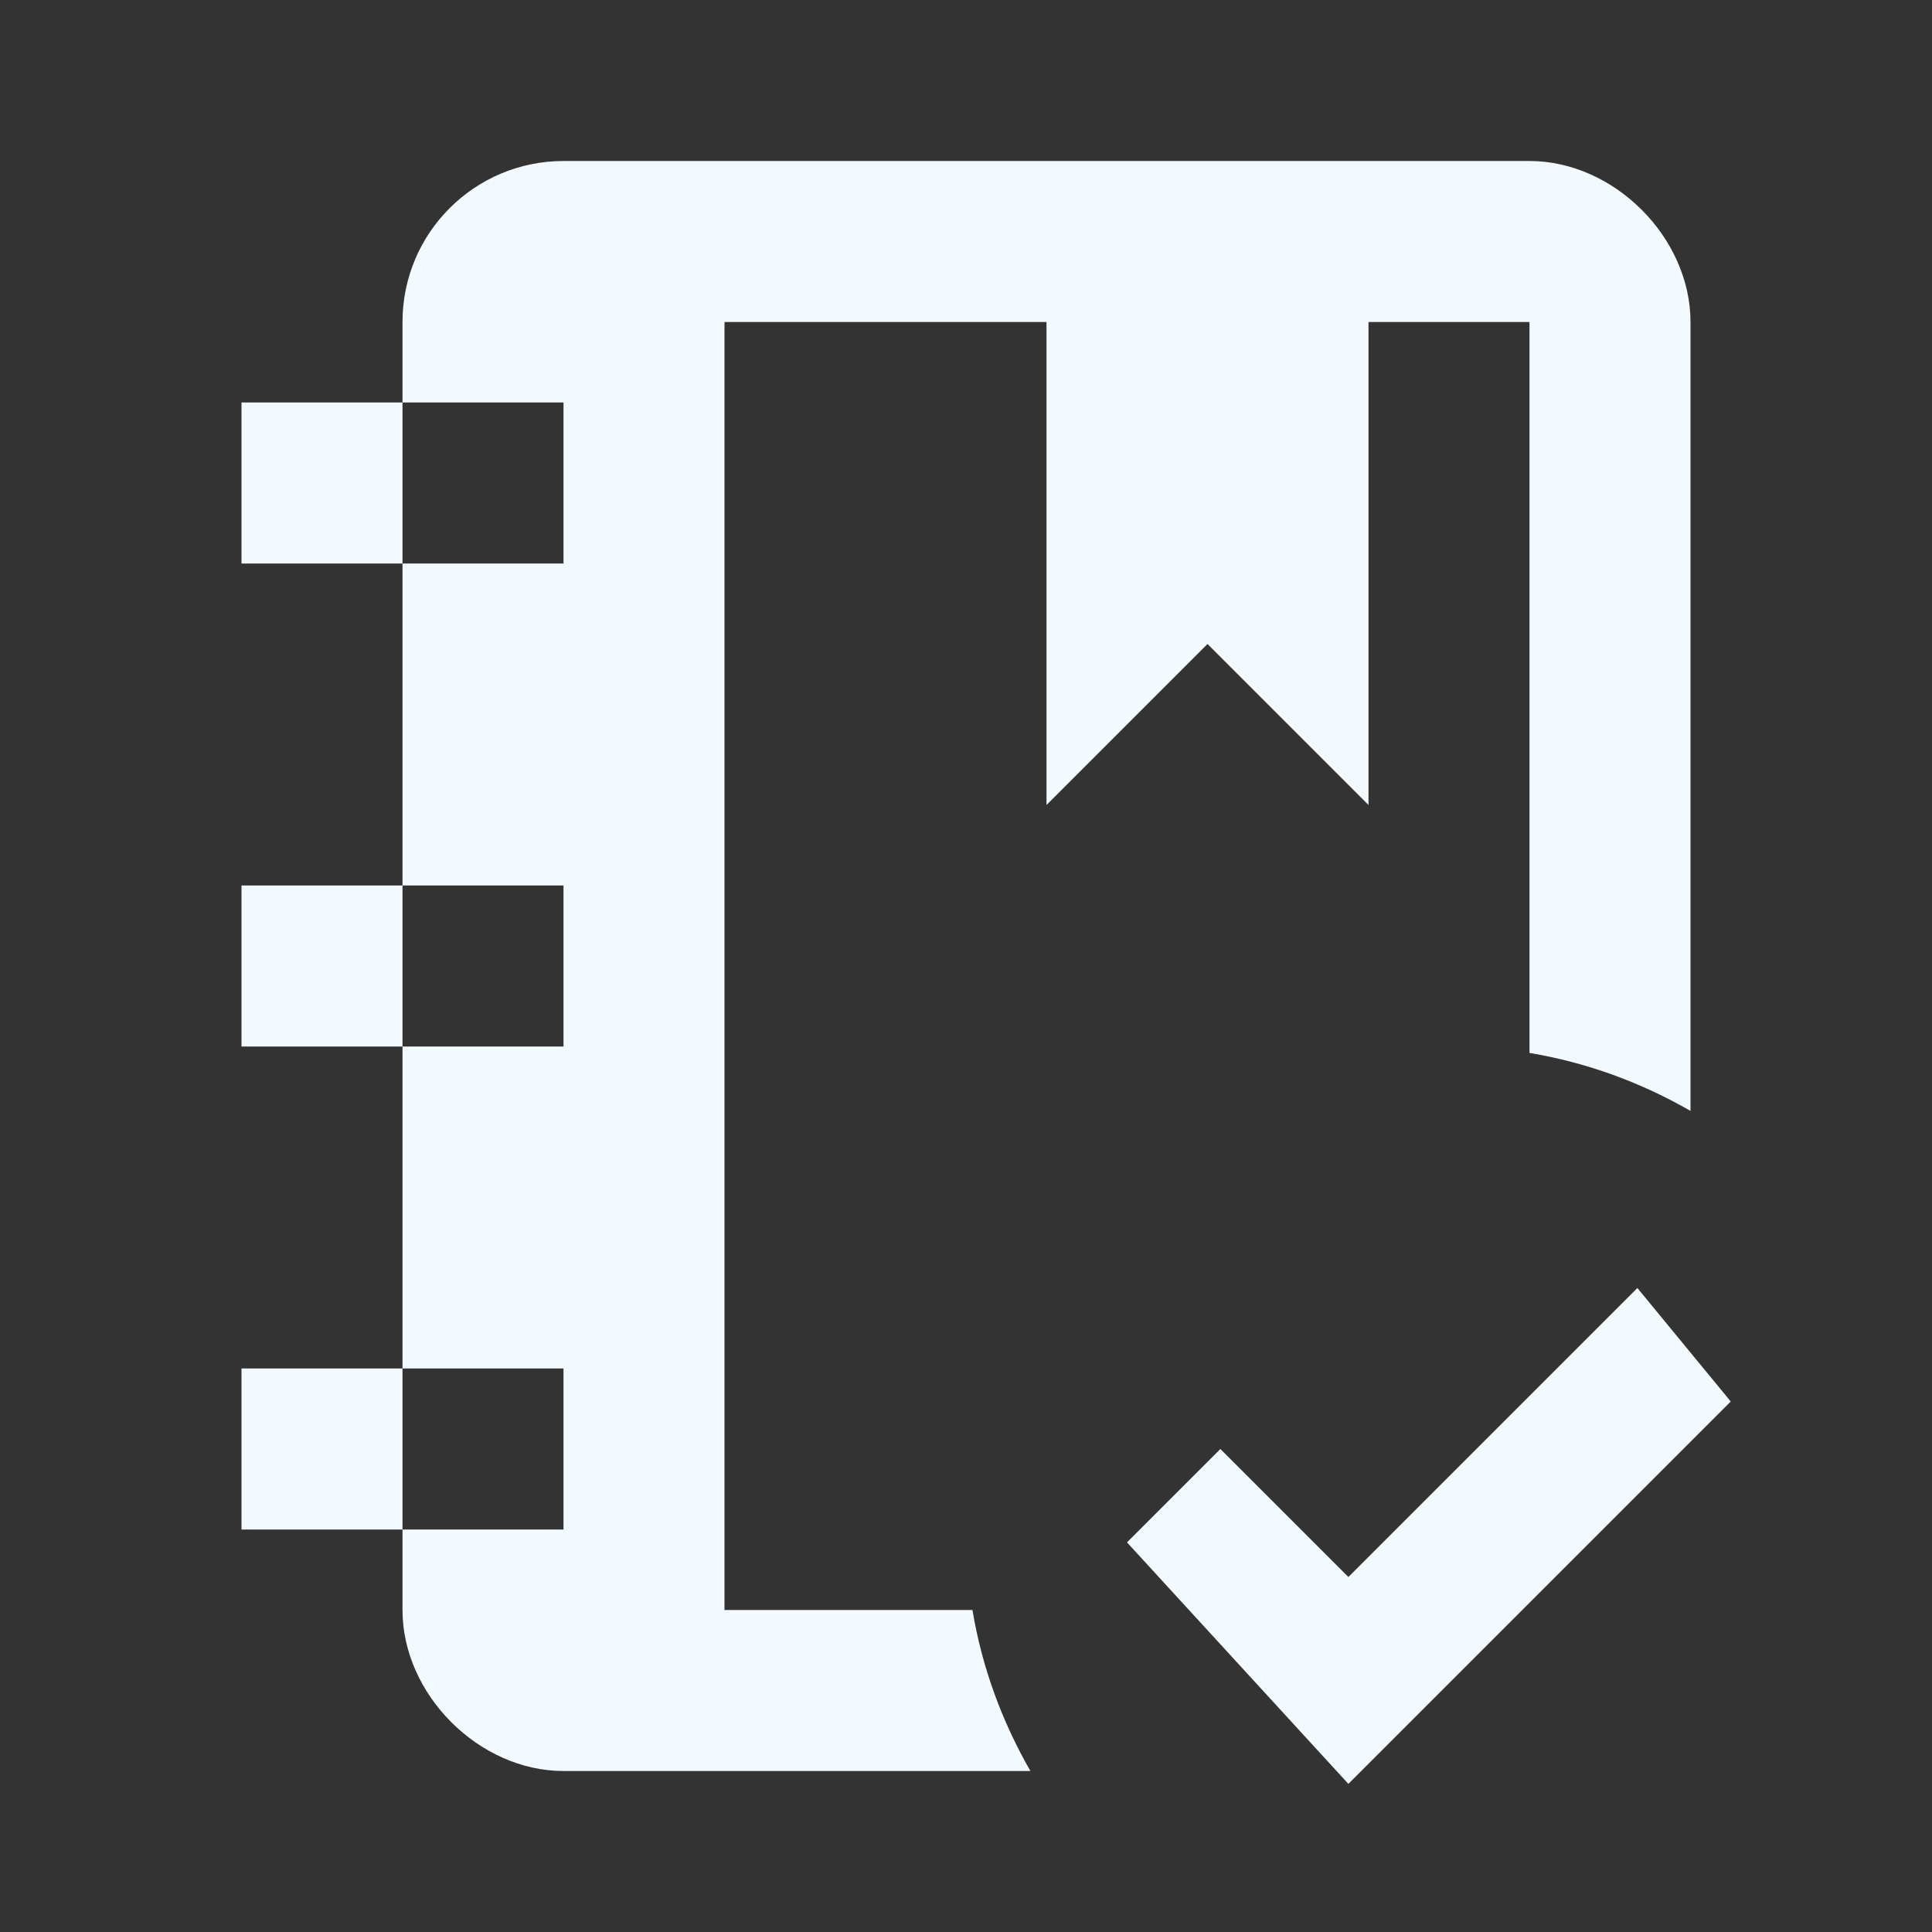 <svg width="48" height="48" viewBox="0 0 48 48" fill="none" xmlns="http://www.w3.org/2000/svg">
<rect x="0" y="0" width="48" height="48" fill="#333333" stroke="none"/>
<path d="M33.5 44.32L28 38.32L30.32 36L33.5 39.18L40.68 32L43 34.82L33.5 44.32ZM34 8V20L30 16L26 20V8H18V40H24.16C24.4 41.44 24.9 42.78 25.6 44H14C11.9 44 10 42.1 10 40V38H6V34H10V26H6V22H10V14H6V10H10V8C10 5.78 11.8 4 14 4H38C40.1 4 42 5.9 42 8V27.6C40.78 26.9 39.44 26.4 38 26.16V8H34ZM10 38H14V34H10V38ZM10 26H14V22H10V26ZM10 14H14V10H10V14Z" fill="#F2F9FF"/>
</svg>

